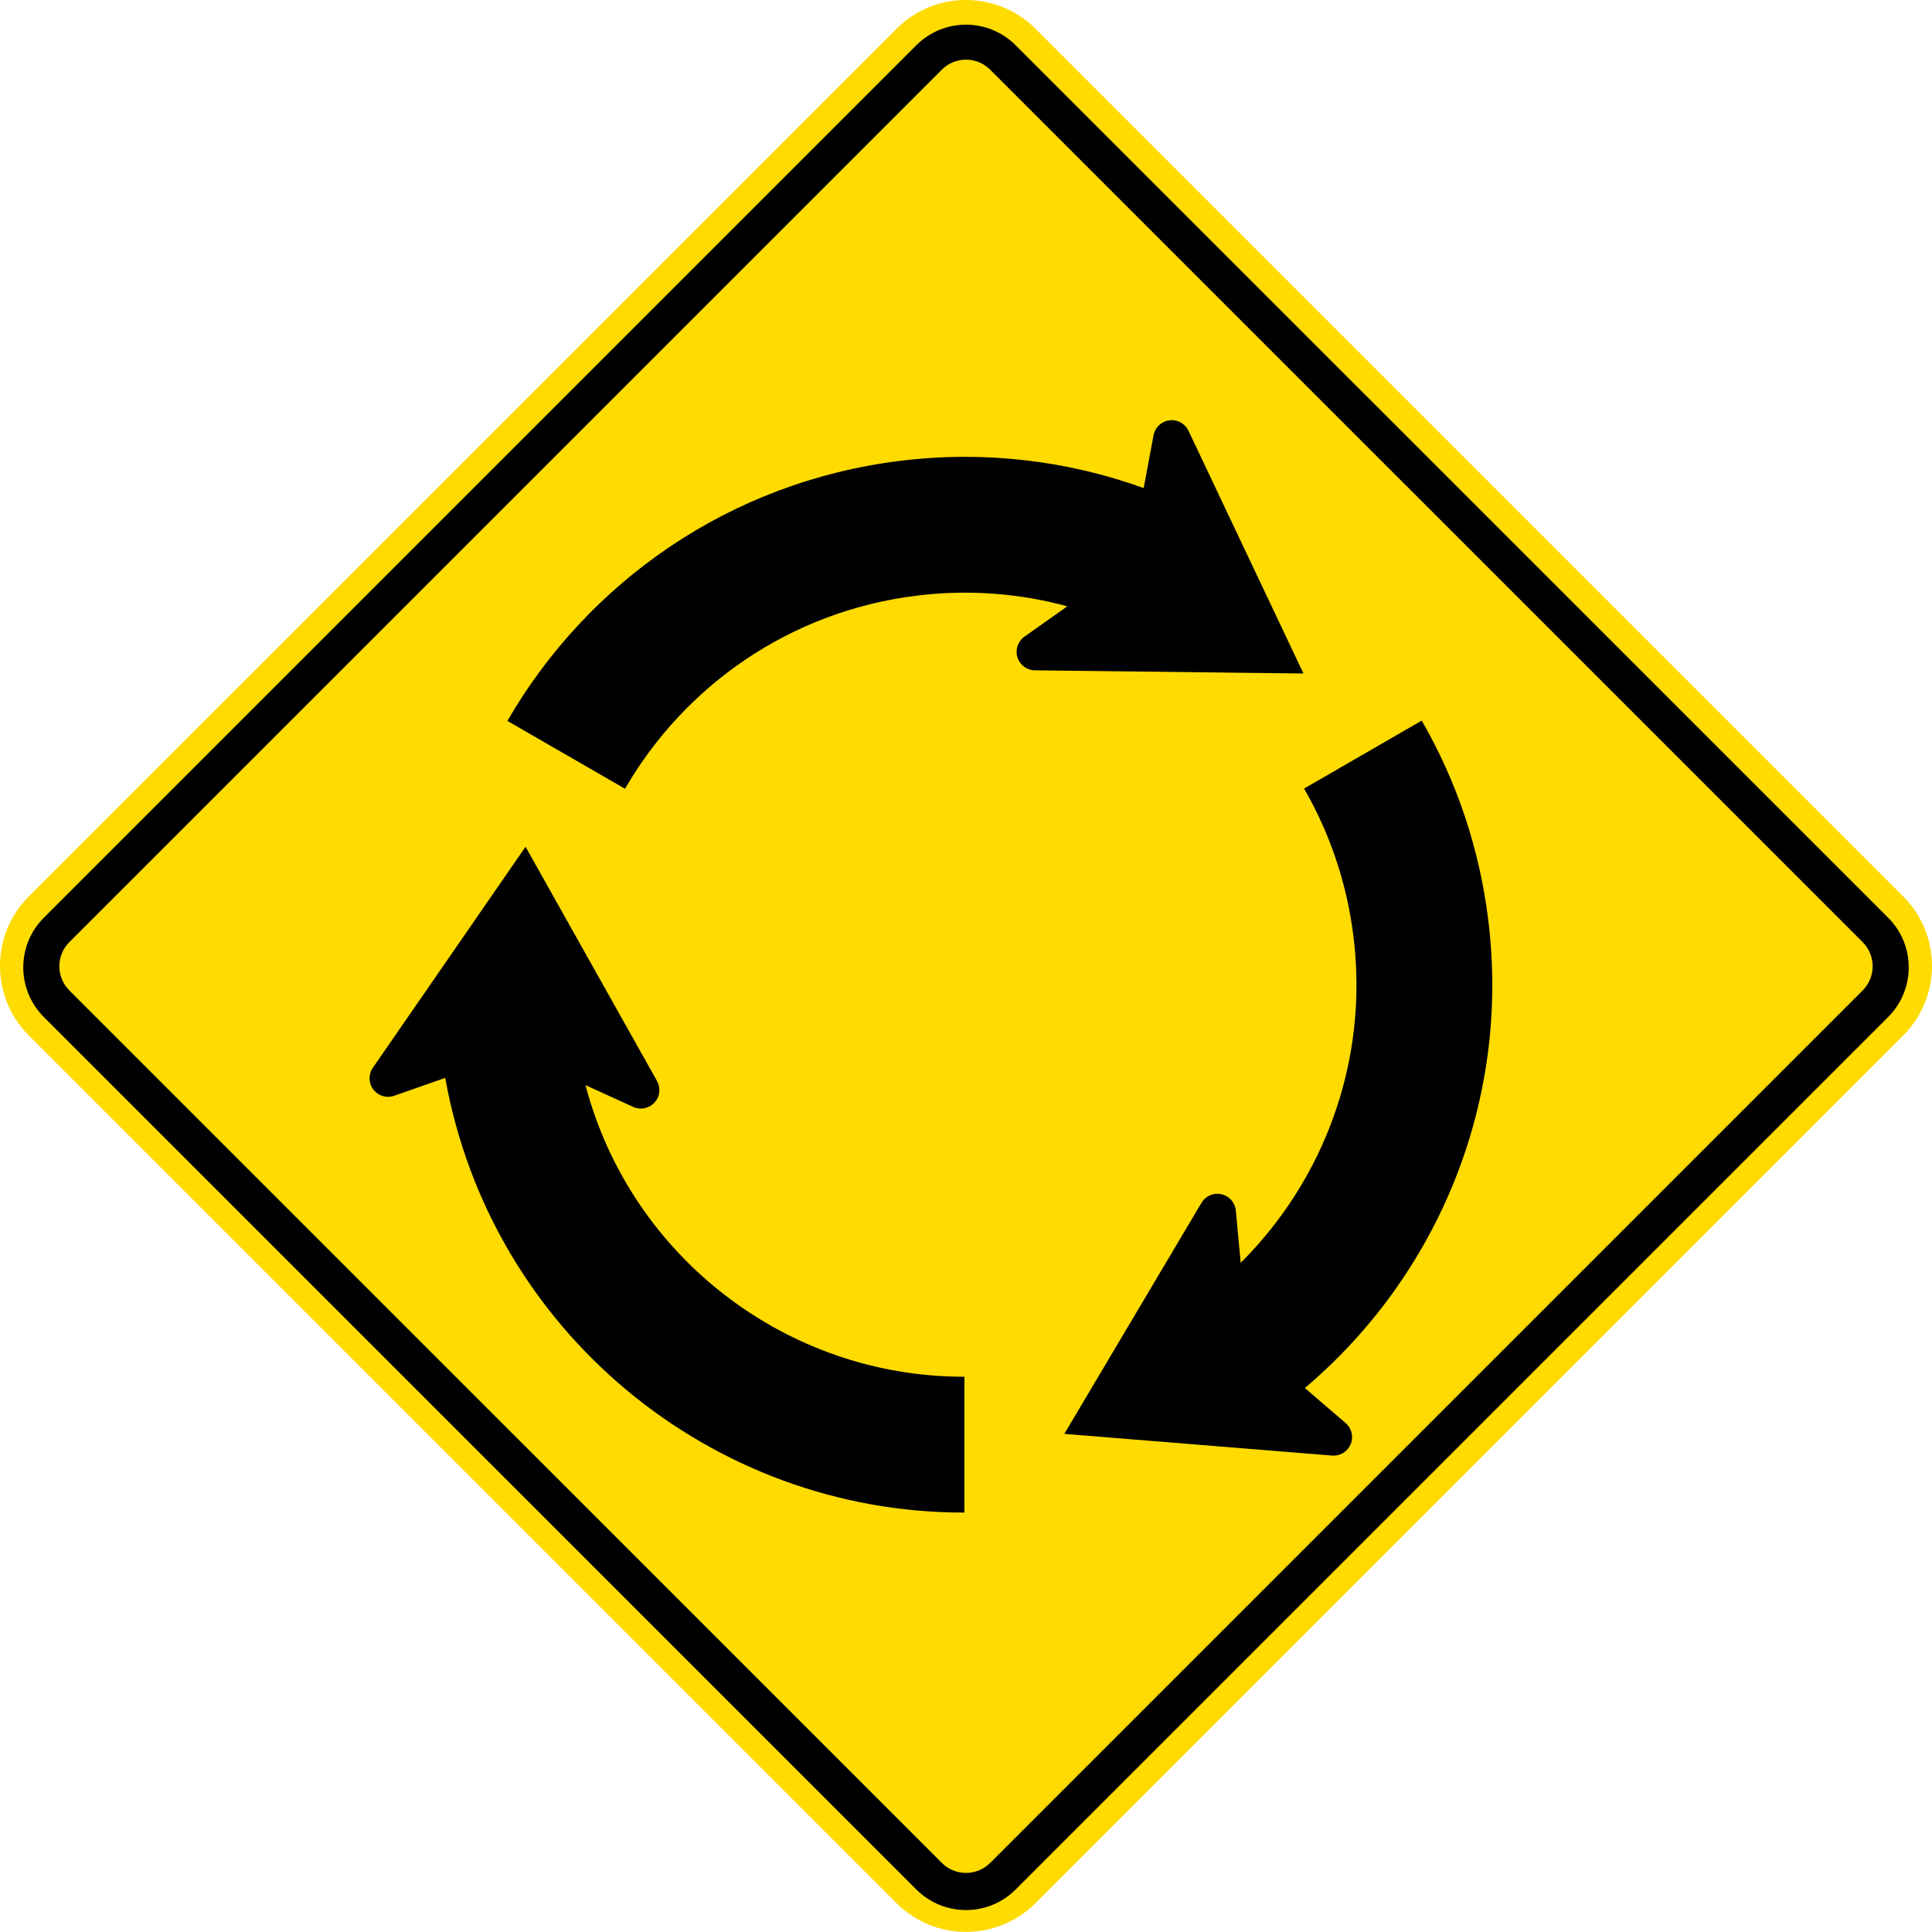 <?xml version="1.0" encoding="UTF-8" standalone="no"?>
<!-- Created with Inkscape (http://www.inkscape.org/) -->

<svg
   xmlns:dc="http://purl.org/dc/elements/1.1/"
   xmlns:cc="http://creativecommons.org/ns#"
   xmlns:rdf="http://www.w3.org/1999/02/22-rdf-syntax-ns#"
   xmlns:svg="http://www.w3.org/2000/svg"
   xmlns="http://www.w3.org/2000/svg"
   xmlns:sodipodi="http://sodipodi.sourceforge.net/DTD/sodipodi-0.dtd"
   xmlns:inkscape="http://www.inkscape.org/namespaces/inkscape"
   id="svg17624"
   version="1.1"
   inkscape:version="0.48.2 r9819"
   width="360.628"
   height="360.612"
   xml:space="preserve"
   sodipodi:docname="AJAX.svg"><defs
     id="defs17628"><inkscape:perspective
       sodipodi:type="inkscape:persp3d"
       inkscape:vp_x="0 : 0.5 : 1"
       inkscape:vp_y="0 : 1000 : 0"
       inkscape:vp_z="1 : 0.5 : 1"
       inkscape:persp3d-origin="0.5 : 0.33333333 : 1"
       id="perspective17632" /><clipPath
       clipPathUnits="userSpaceOnUse"
       id="clipPath17642"><path
         d="m -2,710 501,0 0,-711 -501,0 0,711 z"
         id="path17644"
         inkscape:connector-curvature="0" /></clipPath><clipPath
       clipPathUnits="userSpaceOnUse"
       id="clipPath17648"><path
         d="m 0,708.06 498,0 0,-708 -498,0 0,708 z"
         id="path17650"
         inkscape:connector-curvature="0" /></clipPath><clipPath
       clipPathUnits="userSpaceOnUse"
       id="clipPath17798"><path
         d="m -2,710 501,0 0,-711 -501,0 0,711 z"
         id="path17800"
         inkscape:connector-curvature="0" /></clipPath><clipPath
       clipPathUnits="userSpaceOnUse"
       id="clipPath17804"><path
         d="m 0,708.06 498,0 0,-708 -498,0 0,708 z"
         id="path17806"
         inkscape:connector-curvature="0" /></clipPath><clipPath
       id="Clip0"><path
         inkscape:connector-curvature="0"
         d="m 0,0 212.597,0 0,269.292 L 0,269.292 0,0 z"
         transform="translate(0.924,0.88)"
         id="path7" /></clipPath><clipPath
       id="Clip0-8"><path
         inkscape:connector-curvature="0"
         d="m 0,0 170.079,0 0,113.386 L 0,113.386 0,0 z"
         transform="translate(0.099,0.822)"
         id="path7-8" /></clipPath><clipPath
       id="Clip0-1"><path
         inkscape:connector-curvature="0"
         d="m 0,0 287.009,0 0,159.449 L 0,159.449 0,0 z"
         transform="translate(0.396,0.268)"
         id="path7-7" /></clipPath><clipPath
       id="Clip0-9"><path
         inkscape:connector-curvature="0"
         d="m 0,0 170.079,0 0,170.079 L 0,170.079 0,0 z"
         transform="translate(0.461,0.775)"
         id="path7-4" /></clipPath><clipPath
       id="Clip0-4"><path
         inkscape:connector-curvature="0"
         d="m 0,0 340.157,0 0,226.771 L 0,226.771 0,0 z"
         transform="translate(0.922,0.253)"
         id="path7-5" /></clipPath><clipPath
       id="Clip0-5"><path
         inkscape:connector-curvature="0"
         d="m 0,0 255.119,0 0,170.079 L 0,170.079 0,0 z"
         transform="translate(0.147,0.06)"
         id="path7-1" /></clipPath><clipPath
       id="Clip0-0"><path
         inkscape:connector-curvature="0"
         d="m 0,0 170.079,0 0,113.386 L 0,113.386 0,0 z"
         transform="translate(0.067,0.207)"
         id="path7-9" /></clipPath></defs><sodipodi:namedview
     pagecolor="#ffffff"
     bordercolor="#666666"
     borderopacity="1"
     objecttolerance="10"
     gridtolerance="10"
     guidetolerance="10"
     inkscape:pageopacity="0"
     inkscape:pageshadow="2"
     inkscape:window-width="1280"
     inkscape:window-height="1004"
     id="namedview17626"
     showgrid="false"
     inkscape:zoom="1.4142136"
     inkscape:cx="113.95484"
     inkscape:cy="203.95033"
     inkscape:window-x="-8"
     inkscape:window-y="-8"
     inkscape:window-maximized="1"
     inkscape:current-layer="g17634"
     fit-margin-top="0"
     fit-margin-left="0"
     fit-margin-right="0"
     fit-margin-bottom="0"
     showguides="true"
     inkscape:guide-bbox="true" /><g
     id="g17634"
     inkscape:groupmode="layer"
     inkscape:label="GG1999P002"
     transform="matrix(1.25,0,0,-1.25,2887.29,-1110.403)"><path
       inkscape:connector-curvature="0"
       style="fill:#ffdb00;fill-rule:nonzero;stroke:none"
       d="m -2025.63,-1022.186 c 5.734,-5.733 5.734,-15.029 0,-20.764 l -129.572,-129.562 c -5.734,-5.734 -15.03,-5.734 -20.763,0 l -129.567,129.562 c -5.733,5.735 -5.733,15.031 0,20.764 l 129.572,129.563 c 5.733,5.734 15.03,5.734 20.763,0 l 129.566,-129.563 z"
       id="path11" /><path
       inkscape:connector-curvature="0"
       style="fill:#000000;fill-rule:nonzero;stroke:none"
       d="m -2303.284,-1040.194 c -4.097,4.096 -4.097,10.737 0,14.832 l 130.285,130.283 c 4.096,4.096 10.737,4.096 14.834,0 l 130.289,-130.283 c 4.095,-4.095 4.095,-10.736 0,-14.832 l -130.287,-130.283 c -4.095,-4.096 -10.736,-4.096 -14.833,0 l -130.287,130.283 z"
       id="path13" /><path
       inkscape:connector-curvature="0"
       style="fill:#ffdb00;fill-rule:nonzero;stroke:none"
       d="m -2299.476,-1036.224 c -1.992,1.992 -1.992,5.223 0,7.216 l 130.286,130.282 c 1.992,1.993 5.224,1.993 7.216,0 l 130.289,-130.282 c 1.992,-1.993 1.992,-5.224 0,-7.216 l -130.286,-130.283 c -1.992,-1.993 -5.224,-1.993 -7.216,0 l -130.289,130.283 z"
       id="path15" /><path
       inkscape:connector-curvature="0"
       style="fill:#000000;fill-rule:nonzero;stroke:none"
       d="m -2124.562,-1076.895 -0.73,7.834 c -0.035,0.332 -0.131,0.664 -0.293,0.979 -0.701,1.356 -2.37,1.887 -3.725,1.186 -0.487,-0.252 -0.864,-0.62 -1.119,-1.061 l -20.467,-34.482 39.953,-3.24 c 0.507,-0.046 1.033,0.048 1.52,0.298 1.354,0.701 1.886,2.37 1.186,3.726 -0.16,0.309 -0.39,0.592 -0.634,0.811 l -6.107,5.25 c 19.616,16.595 30.753,42.443 27.391,69.848 -1.33,10.848 -4.8,20.915 -9.944,29.816 l -17.569,-10.148 c 3.817,-6.609 6.397,-14.091 7.385,-22.144 2.29,-18.661 -4.478,-36.362 -16.847,-48.673 z"
       id="path17" /><path
       inkscape:connector-curvature="0"
       style="fill:#000000;fill-rule:nonzero;stroke:none"
       d="m -2165.818,-1093.908 0,-20.285 c -37.853,-0.054 -70.787,27.164 -77.526,64.913 l -7.649,-2.682 c -0.311,-0.103 -0.672,-0.16 -1.018,-0.144 -1.524,0.07 -2.703,1.365 -2.633,2.891 0.024,0.544 0.208,1.047 0.5,1.463 l 22.793,32.983 19.62,-34.957 c 0.255,-0.441 0.386,-0.951 0.359,-1.499 -0.07,-1.525 -1.365,-2.705 -2.891,-2.634 -0.353,0.016 -0.688,0.099 -0.994,0.235 l -7.144,3.258 c 6.74,-25.595 30.047,-43.583 56.584,-43.542 z"
       id="path19" /><path
       inkscape:connector-curvature="0"
       style="fill:#000000;fill-rule:nonzero;stroke:none"
       d="m -2216.499,-1006.105 -17.566,10.131 c 11.957,20.675 33.13,35.694 58.658,38.835 12.71,1.562 25.085,0.008 36.358,-4.067 l 1.481,7.91 c 0.067,0.32 0.197,0.661 0.386,0.954 0.824,1.285 2.534,1.66 3.82,0.836 0.458,-0.295 0.803,-0.704 1.017,-1.165 l 17.16,-36.225 -40.087,0.476 c -0.51,9.6e-4 -1.018,0.142 -1.477,0.437 -1.287,0.824 -1.66,2.535 -0.835,3.821 0.19,0.298 0.43,0.547 0.7,0.744 l 6.428,4.557 c -7.115,1.938 -14.709,2.549 -22.482,1.593 -18.952,-2.331 -34.679,-13.491 -43.561,-28.837 z"
       id="path21" /></g></svg>